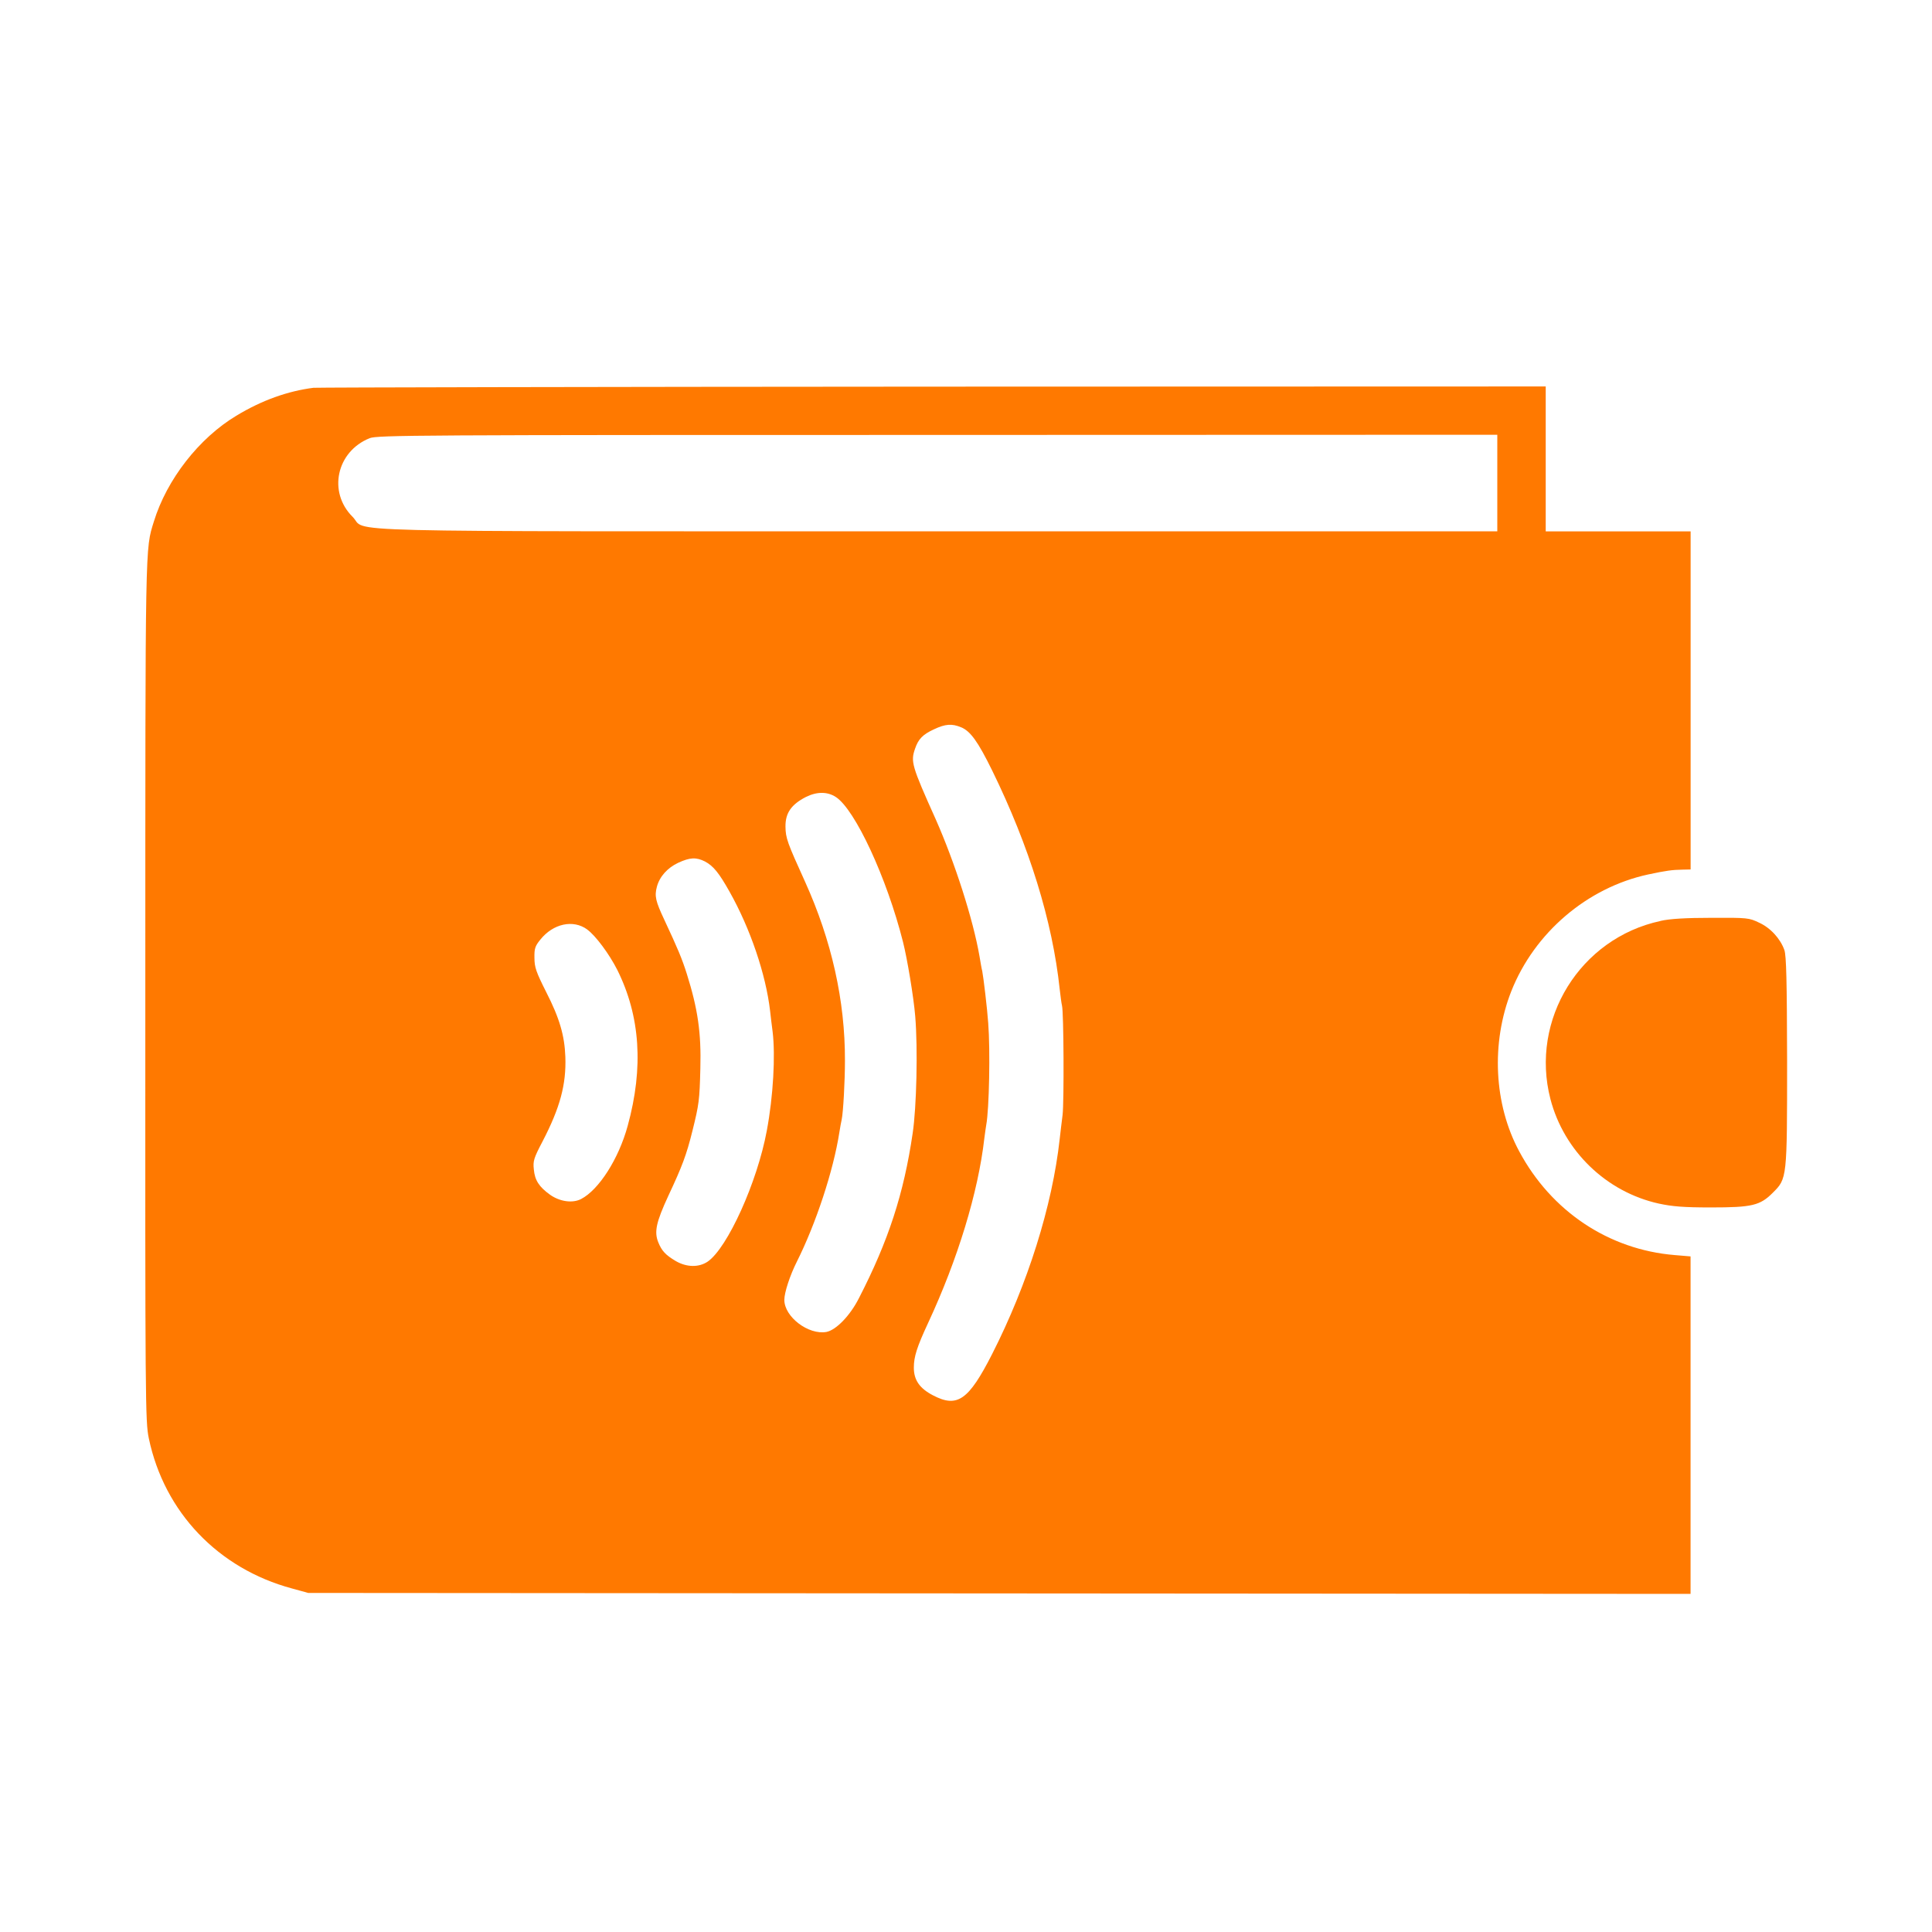 <!-- Generated by IcoMoon.io -->
<svg version="1.1" xmlns="http://www.w3.org/2000/svg" width="32" height="32" viewBox="0 0 32 32">
<title>orangewallet</title>
<path fill="#ff7900" d="M5.2 6.422c-0.432 0.054-0.864 0.208-1.286 0.464-0.618 0.371-1.152 1.056-1.366 1.754-0.144 0.467-0.141 0.256-0.141 7.776-0.003 6.858 0 7.13 0.058 7.408 0.256 1.222 1.149 2.157 2.371 2.486l0.269 0.074 22.896 0.016v-5.59l-0.262-0.022c-1.094-0.090-2.045-0.726-2.576-1.718-0.419-0.778-0.47-1.792-0.131-2.653 0.384-0.97 1.258-1.715 2.266-1.933 0.301-0.064 0.397-0.077 0.57-0.080l0.134-0.003v-5.6h-2.4v-2.4l-10.15 0.003c-5.584 0.003-10.195 0.013-10.25 0.019zM24.8 8v0.8h-9.258c-10.39 0-9.44 0.022-9.702-0.24-0.413-0.41-0.266-1.082 0.282-1.302 0.125-0.051 0.765-0.054 9.408-0.054l9.27-0.003v0.8zM15.917 12.045c0.157 0.064 0.282 0.24 0.518 0.72 0.611 1.248 0.998 2.493 1.117 3.619 0.013 0.115 0.029 0.237 0.038 0.272 0.029 0.109 0.035 1.587 0.010 1.808-0.016 0.115-0.035 0.294-0.048 0.4-0.122 1.11-0.531 2.406-1.12 3.565-0.39 0.765-0.576 0.893-0.979 0.682-0.221-0.115-0.317-0.253-0.317-0.458 0-0.182 0.051-0.342 0.237-0.742 0.49-1.053 0.829-2.163 0.931-3.059 0.013-0.096 0.026-0.195 0.032-0.224 0.048-0.259 0.067-1.235 0.032-1.683-0.016-0.234-0.080-0.768-0.099-0.861-0.010-0.035-0.029-0.147-0.045-0.243-0.106-0.614-0.41-1.558-0.726-2.272-0.4-0.89-0.416-0.954-0.342-1.168 0.054-0.16 0.128-0.237 0.317-0.323 0.182-0.086 0.294-0.096 0.445-0.032zM13.843 13.2c0.32 0.208 0.845 1.338 1.114 2.403 0.070 0.278 0.176 0.912 0.202 1.229 0.045 0.541 0.022 1.507-0.042 1.936-0.147 1.005-0.403 1.786-0.89 2.733-0.147 0.291-0.378 0.528-0.538 0.56-0.298 0.054-0.698-0.25-0.698-0.531 0-0.122 0.093-0.406 0.208-0.634 0.314-0.627 0.605-1.504 0.704-2.144 0.013-0.080 0.029-0.173 0.038-0.208 0.026-0.122 0.054-0.64 0.054-0.976 0.003-0.995-0.221-1.99-0.659-2.96-0.298-0.656-0.323-0.726-0.326-0.915-0.003-0.227 0.096-0.368 0.339-0.493 0.182-0.090 0.355-0.090 0.493 0zM11.677 14.269c0.138 0.074 0.23 0.186 0.406 0.499 0.346 0.614 0.602 1.373 0.672 1.974 0.010 0.093 0.029 0.25 0.042 0.346 0.048 0.397 0.010 1.072-0.096 1.638-0.157 0.851-0.65 1.942-0.979 2.17-0.147 0.099-0.349 0.096-0.531-0.010-0.166-0.099-0.23-0.166-0.288-0.31-0.070-0.173-0.035-0.333 0.166-0.768 0.23-0.49 0.301-0.678 0.4-1.078 0.109-0.438 0.118-0.509 0.131-1.034 0.016-0.589-0.042-0.986-0.224-1.565-0.080-0.253-0.147-0.413-0.374-0.899-0.144-0.307-0.163-0.39-0.122-0.544 0.045-0.17 0.176-0.314 0.352-0.397 0.195-0.090 0.298-0.096 0.445-0.022zM9.725 15.395c0.141 0.102 0.368 0.41 0.499 0.669 0.381 0.765 0.438 1.616 0.173 2.582-0.15 0.55-0.477 1.059-0.771 1.213-0.141 0.074-0.352 0.045-0.515-0.070-0.182-0.131-0.253-0.24-0.269-0.419-0.016-0.141 0-0.189 0.144-0.464 0.291-0.56 0.394-0.944 0.378-1.402-0.013-0.352-0.096-0.64-0.317-1.072-0.166-0.33-0.195-0.41-0.195-0.566-0.003-0.154 0.010-0.195 0.096-0.301 0.214-0.269 0.547-0.339 0.778-0.17z"></path>
<path fill="#ff7900" d="M27.504 15.254c-1.331 0.285-2.166 1.632-1.824 2.95 0.224 0.861 0.925 1.539 1.795 1.731 0.224 0.048 0.406 0.064 0.864 0.064 0.682 0 0.813-0.032 1.024-0.243 0.237-0.237 0.237-0.23 0.237-2.186-0.003-1.331-0.013-1.741-0.045-1.834-0.067-0.189-0.23-0.368-0.419-0.454-0.166-0.080-0.192-0.083-0.79-0.080-0.419 0-0.691 0.016-0.842 0.051z"></path>
</svg>
